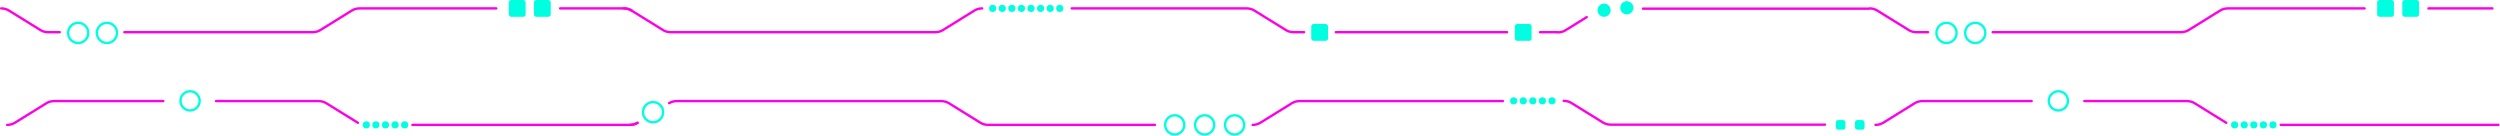 <svg width="2082" height="113" viewBox="0 0 2082 113" fill="none" xmlns="http://www.w3.org/2000/svg">
<path d="M1302.29 84C1304.59 84 1306.81 84.605 1308.61 85.716L1321.83 93.903L1335.04 102.09C1336.84 103.201 1339.06 103.806 1341.36 103.806L1519.9 103.806M1043.21 104C1045.51 104 1047.73 103.395 1049.53 102.284L1075.96 85.91C1077.76 84.799 1079.99 84.194 1082.28 84.194L1251.6 84.194M557.247 85.91C559.041 84.799 561.269 84.194 563.566 84.194L783.852 84.194C786.148 84.194 788.377 84.799 790.17 85.91L816.606 102.284C818.399 103.395 820.627 104 822.924 104L961.852 104M530.812 102.284C529.019 103.395 526.79 104 524.494 104M2080.64 104H1899.41M1854.04 102.284L1827.6 85.91C1825.81 84.799 1823.58 84.194 1821.28 84.194L1735.83 84.194M1561.93 104C1564.22 104 1566.45 103.395 1568.24 102.284L1594.68 85.91C1596.47 84.799 1598.7 84.194 1601 84.194L1691.95 84.194" stroke="#FF00E5" stroke-width="2" stroke-linecap="round" stroke-linejoin="round"/>
<path d="M1556.66 7.194H1377.77H1368.29M1297.3 27C1299.6 27 1301.83 26.395 1303.62 25.284L1321.41 14.263M1297.58 26.806L1282.52 26.806M817.937 7C815.64 7 813.412 7.605 811.619 8.716L785.183 25.09C783.39 26.201 781.162 26.806 778.865 26.806L558.579 26.806C556.282 26.806 554.054 26.201 552.261 25.09L525.825 8.716C524.032 7.605 521.804 7 519.507 7M2075.66 7L2022.44 7M1556.94 7C1559.24 7 1561.46 7.605 1563.26 8.716L1589.69 25.09C1591.49 26.201 1593.71 26.806 1596.01 26.806L1605.67 26.806M1659.53 26.806L1816.3 26.806C1818.59 26.806 1820.82 26.201 1822.62 25.09L1849.05 8.716C1850.84 7.605 1853.07 7 1855.37 7L1969.22 7M1086.03 26.806L1077.3 26.806C1075 26.806 1072.77 26.201 1070.98 25.09L1044.54 8.716C1042.75 7.605 1040.52 7 1038.22 7L892.533 7M1112.46 26.806L1255.09 26.806" stroke="#FF00E5" stroke-width="2" stroke-linecap="round" stroke-linejoin="round"/>
<ellipse cx="5.486" cy="5.5" rx="5.486" ry="5.5" transform="matrix(-1 0 0 1 1341.36 3)" fill="#00FFE0"/>
<ellipse cx="2.992" cy="3" rx="2.992" ry="3" transform="matrix(-1 0 0 1 1263.56 81)" fill="#00FFE0"/>
<ellipse cx="2.992" cy="3" rx="2.992" ry="3" transform="matrix(-1 0 0 1 1271.54 81)" fill="#00FFE0"/>
<ellipse cx="2.992" cy="3" rx="2.992" ry="3" transform="matrix(-1 0 0 1 1279.52 81)" fill="#00FFE0"/>
<ellipse cx="2.992" cy="3" rx="2.992" ry="3" transform="matrix(-1 0 0 1 1287.5 81)" fill="#00FFE0"/>
<ellipse cx="2.992" cy="3" rx="2.992" ry="3" transform="matrix(-1 0 0 1 1295.48 81)" fill="#00FFE0"/>
<ellipse cx="5.486" cy="5.5" rx="5.486" ry="5.5" transform="matrix(-1 0 0 1 1360.31 1)" fill="#00FFE0"/>
<path d="M1612.66 27.416C1612.66 32.066 1616.42 35.831 1621.05 35.831C1625.68 35.831 1629.44 32.066 1629.44 27.416C1629.44 22.765 1625.68 19 1621.05 19C1616.42 19 1612.66 22.765 1612.66 27.416Z" stroke="#00FFE0" stroke-width="2"/>
<path d="M1636.59 27.416C1636.59 32.066 1640.35 35.831 1644.99 35.831C1649.62 35.831 1653.38 32.066 1653.38 27.416C1653.38 22.765 1649.62 19 1644.99 19C1640.35 19 1636.59 22.765 1636.59 27.416Z" stroke="#00FFE0" stroke-width="2"/>
<path d="M1706.24 84C1706.24 88.421 1709.82 92 1714.22 92C1718.62 92 1722.2 88.421 1722.2 84C1722.2 79.579 1718.62 76 1714.22 76C1709.82 76 1706.24 79.579 1706.24 84Z" stroke="#00FFE0" stroke-width="2"/>
<path d="M970.333 104C970.333 108.421 973.907 112 978.31 112C982.713 112 986.287 108.421 986.287 104C986.287 99.579 982.713 96 978.31 96C973.907 96 970.333 99.579 970.333 104Z" stroke="#00FFE0" stroke-width="2"/>
<path d="M995.267 104C995.267 108.421 998.84 112 1003.24 112C1007.65 112 1011.22 108.421 1011.22 104C1011.22 99.579 1007.65 96 1003.24 96C998.84 96 995.267 99.579 995.267 104Z" stroke="#00FFE0" stroke-width="2"/>
<path d="M1020.2 104C1020.2 108.421 1023.78 112 1028.18 112C1032.58 112 1036.16 108.421 1036.16 104C1036.16 99.579 1032.58 96 1028.18 96C1023.78 96 1020.2 99.579 1020.2 104Z" stroke="#00FFE0" stroke-width="2"/>
<rect x="1092.01" y="20" width="13.964" height="14" rx="1.941" fill="#00FFE0"/>
<rect x="1261.57" y="20" width="13.964" height="14" rx="1.941" fill="#00FFE0"/>
<rect x="1528.87" y="100" width="7.979" height="8" rx="1.941" fill="#00FFE0"/>
<rect x="1544.83" y="100" width="7.979" height="8" rx="1.941" fill="#00FFE0"/>
<ellipse cx="2.992" cy="3" rx="2.992" ry="3" transform="matrix(-1 0 0 1 1864 101)" fill="#00FFE0"/>
<ellipse cx="2.992" cy="3" rx="2.992" ry="3" transform="matrix(-1 0 0 1 1871.98 101)" fill="#00FFE0"/>
<ellipse cx="2.992" cy="3" rx="2.992" ry="3" transform="matrix(-1 0 0 1 1879.96 101)" fill="#00FFE0"/>
<ellipse cx="2.992" cy="3" rx="2.992" ry="3" transform="matrix(-1 0 0 1 1887.94 101)" fill="#00FFE0"/>
<ellipse cx="2.992" cy="3" rx="2.992" ry="3" transform="matrix(-1 0 0 1 1895.91 101)" fill="#00FFE0"/>
<rect x="1979.7" width="13.964" height="14" rx="1.941" fill="#00FFE0"/>
<rect x="2000.64" width="13.964" height="14" rx="1.941" fill="#00FFE0"/>
<ellipse cx="2.992" cy="3" rx="2.992" ry="3" transform="matrix(-1 0 0 1 861.614 4)" fill="#00FFE0"/>
<ellipse cx="2.992" cy="3" rx="2.992" ry="3" transform="matrix(-1 0 0 1 853.635 4)" fill="#00FFE0"/>
<ellipse cx="2.992" cy="3" rx="2.992" ry="3" transform="matrix(-1 0 0 1 845.656 4)" fill="#00FFE0"/>
<ellipse cx="2.992" cy="3" rx="2.992" ry="3" transform="matrix(-1 0 0 1 837.676 4)" fill="#00FFE0"/>
<ellipse cx="2.992" cy="3" rx="2.992" ry="3" transform="matrix(-1 0 0 1 829.697 4)" fill="#00FFE0"/>
<ellipse cx="2.992" cy="3" rx="2.992" ry="3" transform="matrix(-1 0 0 1 869.593 4)" fill="#00FFE0"/>
<ellipse cx="2.992" cy="3" rx="2.992" ry="3" transform="matrix(-1 0 0 1 877.572 4)" fill="#00FFE0"/>
<ellipse cx="2.992" cy="3" rx="2.992" ry="3" transform="matrix(-1 0 0 1 885.55 4)" fill="#00FFE0"/>
<path d="M531.022 102.284C529.228 103.394 527 104 524.703 104H343.466M298.099 102.284L271.663 85.909C269.87 84.799 267.642 84.193 265.345 84.193L179.893 84.193M5.987 104C8.284 104 10.512 103.394 12.305 102.284L38.741 85.909C40.534 84.799 42.763 84.193 45.059 84.193L136.008 84.193" stroke="#FF00E5" stroke-width="2" stroke-linecap="round" stroke-linejoin="round"/>
<path d="M526.035 8.716C524.241 7.606 522.013 7 519.716 7L466.5 7M1 7C3.297 7 5.525 7.606 7.318 8.716L33.754 25.091C35.547 26.201 37.775 26.807 40.072 26.807L49.733 26.807M103.592 26.807L260.358 26.807C262.655 26.807 264.883 26.201 266.676 25.091L293.112 8.716C294.905 7.606 297.134 7 299.43 7L413.284 7" stroke="#FF00E5" stroke-width="2" stroke-linecap="round" stroke-linejoin="round"/>
<path d="M56.717 27.416C56.717 32.066 60.477 35.831 65.109 35.831C69.74 35.831 73.5 32.066 73.5 27.416C73.5 22.765 69.74 19 65.109 19C60.477 19 56.717 22.765 56.717 27.416Z" stroke="#00FFE0" stroke-width="2"/>
<path d="M80.654 27.416C80.654 32.066 84.414 35.831 89.046 35.831C93.677 35.831 97.437 32.066 97.437 27.416C97.437 22.765 93.677 19 89.046 19C84.414 19 80.654 22.765 80.654 27.416Z" stroke="#00FFE0" stroke-width="2"/>
<path d="M535.468 93.416C535.468 98.066 539.227 101.831 543.859 101.831C548.491 101.831 552.25 98.066 552.25 93.416C552.25 88.765 548.491 85 543.859 85C539.227 85 535.468 88.765 535.468 93.416Z" stroke="#00FFE0" stroke-width="2"/>
<path d="M150.304 84C150.304 88.421 153.878 92 158.281 92C162.684 92 166.257 88.421 166.257 84C166.257 79.579 162.684 76 158.281 76C153.878 76 150.304 79.579 150.304 84Z" stroke="#00FFE0" stroke-width="2"/>
<ellipse cx="2.992" cy="3" rx="2.992" ry="3" transform="matrix(-1 0 0 1 308.059 101)" fill="#00FFE0"/>
<ellipse cx="2.992" cy="3" rx="2.992" ry="3" transform="matrix(-1 0 0 1 316.038 101)" fill="#00FFE0"/>
<ellipse cx="2.992" cy="3" rx="2.992" ry="3" transform="matrix(-1 0 0 1 324.018 101)" fill="#00FFE0"/>
<ellipse cx="2.992" cy="3" rx="2.992" ry="3" transform="matrix(-1 0 0 1 331.996 101)" fill="#00FFE0"/>
<ellipse cx="2.992" cy="3" rx="2.992" ry="3" transform="matrix(-1 0 0 1 339.976 101)" fill="#00FFE0"/>
<rect x="423.756" width="13.964" height="14" rx="1.941" fill="#00FFE0"/>
<rect x="444.702" width="13.964" height="14" rx="1.941" fill="#00FFE0"/>
</svg>
